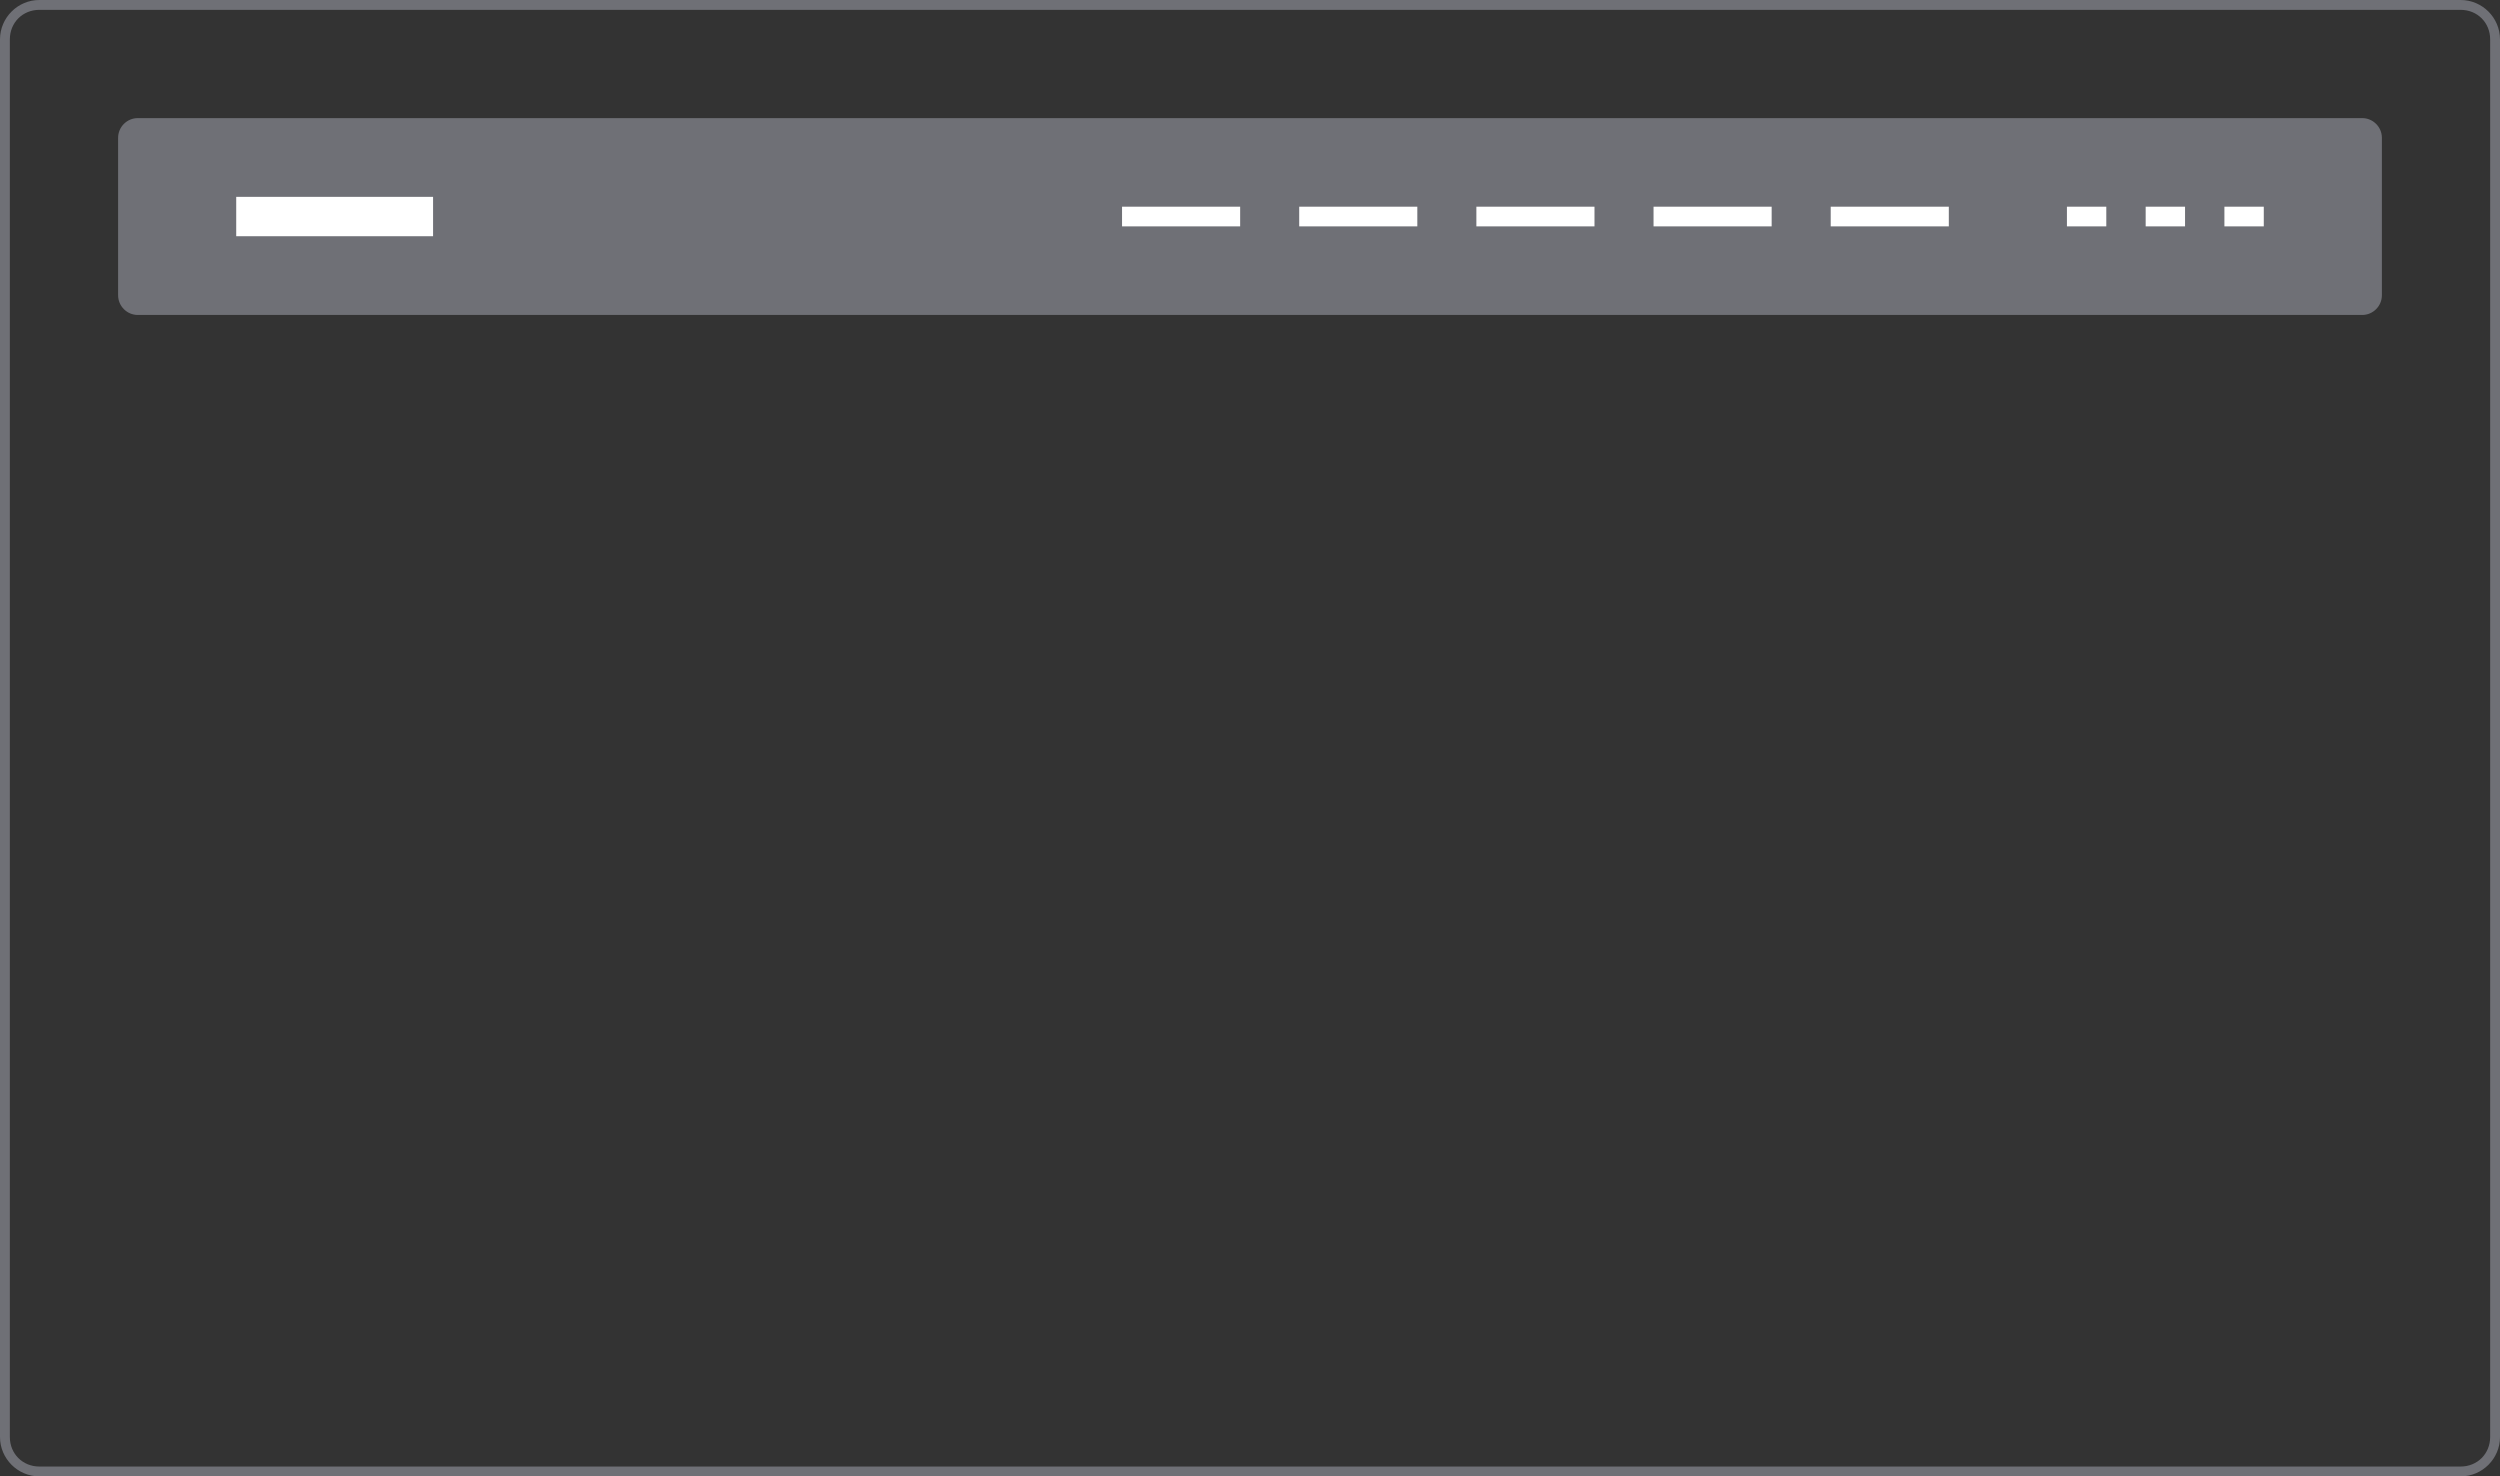 <?xml version="1.0" encoding="utf-8"?>
<!-- Generator: Adobe Illustrator 21.0.2, SVG Export Plug-In . SVG Version: 6.00 Build 0)  -->
<svg version="1.1" baseProfile="tiny" id="Layer_1" xmlns="http://www.w3.org/2000/svg" xmlns:xlink="http://www.w3.org/1999/xlink"
	 x="0px" y="0px" width="254px" height="150px" viewBox="0 0 254 150" overflow="scroll" xml:space="preserve">
<rect x="0" y="0" width="254" height="150" fill="#333333" stroke="none"/>
<path fill="#6F7076" d="M240,32H14c-1.1,0-2-0.9-2-2V14c0-1.1,0.9-2,2-2h226c1.1,0,2,0.9,2,2v16C242,31.1,241.1,32,240,32z"/>
<g>
	<path fill="#6F7076" d="M250,1c1.7,0,3,1.3,3,3v142c0,1.7-1.3,3-3,3H4c-1.7,0-3-1.3-3-3V4c0-1.7,1.3-3,3-3H250 M250,0H4
		C1.8,0,0,1.8,0,4v142c0,2.2,1.8,4,4,4h246c2.2,0,4-1.8,4-4V4C254,1.8,252.2,0,250,0L250,0z"/>
</g>
<rect x="24" y="20" fill="#FFFFFF" width="20" height="4"/>
<g>
	<rect x="210" y="21" fill="#FFFFFF" width="4" height="2"/>
	<rect x="218" y="21" fill="#FFFFFF" width="4" height="2"/>
	<rect x="226" y="21" fill="#FFFFFF" width="4" height="2"/>
</g>
<g>
	<rect x="114" y="21" fill="#FFFFFF" width="12" height="2"/>
	<rect x="132" y="21" fill="#FFFFFF" width="12" height="2"/>
	<rect x="150" y="21" fill="#FFFFFF" width="12" height="2"/>
	<rect x="168" y="21" fill="#FFFFFF" width="12" height="2"/>
	<rect x="186" y="21" fill="#FFFFFF" width="12" height="2"/>
</g>
</svg>
